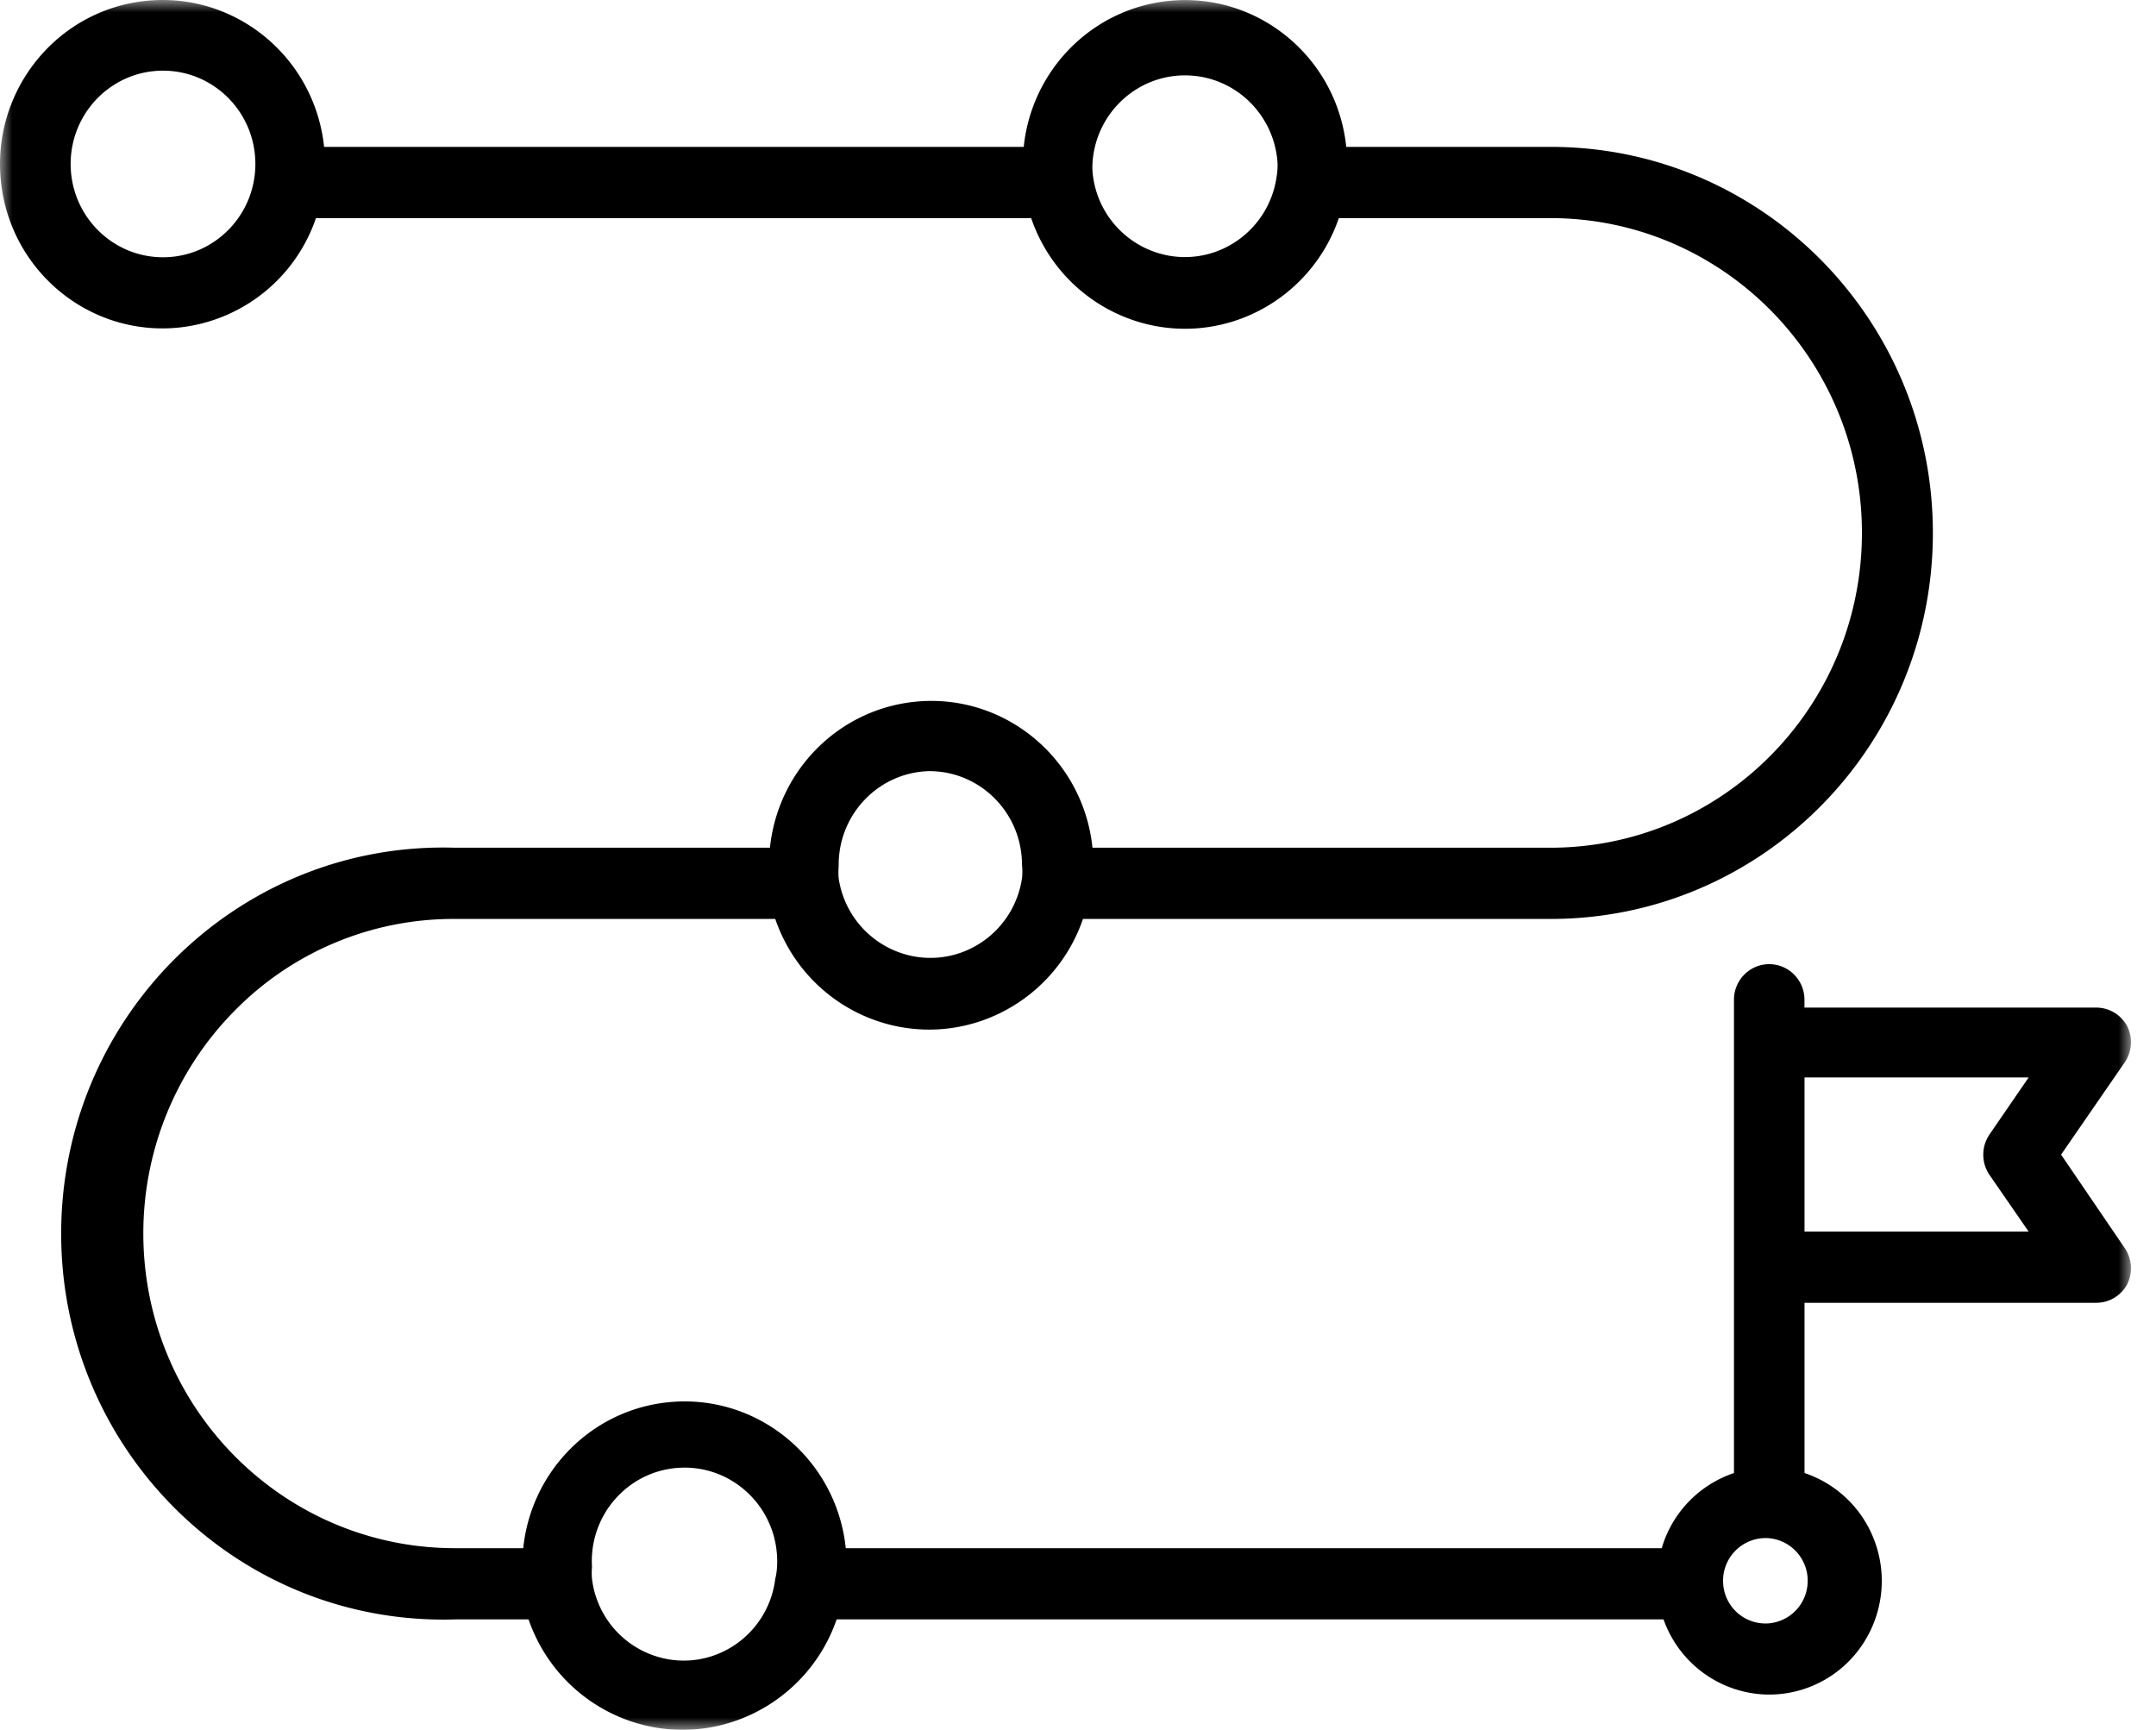 <svg xmlns="http://www.w3.org/2000/svg" xmlns:xlink="http://www.w3.org/1999/xlink" width="86" height="69" viewBox="0 0 86 69">
    <defs>
        <path id="prefix__a" d="M0 0L85 0 85 69 0 69z"/>
    </defs>
    <g fill="none" fill-rule="evenodd">
        <mask id="prefix__b" fill="#fff">
            <use xlink:href="#prefix__a"/>
        </mask>
        <path fill="#000" d="M79.36 46.867l1.56 2.259H71.98v-6.15h8.941l-1.56 2.272a1.434 1.434 0 000 1.62zm-8.788 17.884a1.692 1.692 0 01-1.834-1.542 1.7 1.7 0 011.834-1.852 1.7 1.7 0 011.527 1.852 1.697 1.697 0 01-1.527 1.542zm-39.648-1.775c-.25 2.039-2.091 3.487-4.11 3.233a3.702 3.702 0 01-3.2-3.233 2.553 2.553 0 010-.47c-.127-2.059 1.423-3.831 3.462-3.958 2.038-.128 3.792 1.44 3.918 3.498.01.153.01.307 0 .46a2.43 2.43 0 01-.07.47zm6.144-32.217c2.043 0 3.698 1.673 3.698 3.737.02.179.02.36 0 .539-.307 2.04-2.194 3.441-4.213 3.13a3.717 3.717 0 01-3.099-3.13 2.703 2.703 0 010-.483c-.031-2.053 1.583-3.746 3.614-3.793zm13.85-23.68c-.308 2.04-2.194 3.443-4.214 3.132a3.716 3.716 0 01-3.098-3.131 2.726 2.726 0 01-.029-.568c.126-2.06 1.881-3.626 3.92-3.498 1.862.116 3.347 1.616 3.463 3.498.006.19-.008.38-.043.568zm-44.43 3.183c-2.034-.008-3.677-1.68-3.67-3.736.008-2.055 1.664-3.715 3.698-3.707 2.019.008 3.655 1.655 3.67 3.693.015 2.055-1.62 3.734-3.656 3.75h-.042zm75.726 35.795l2.545-3.692c.282-.422.32-.964.098-1.421a1.404 1.404 0 00-1.25-.753H71.978v-.312c0-.785-.63-1.42-1.407-1.42-.776 0-1.405.635-1.405 1.42v18.878a4.496 4.496 0 00-2.882 2.997H33.736c-.372-3.59-3.553-6.194-7.106-5.818-3.04.32-5.44 2.747-5.759 5.818h-2.727c-6.865-.002-12.428-5.625-12.427-12.56.001-3.328 1.31-6.52 3.64-8.875a12.224 12.224 0 018.787-3.664h12.78c1.175 3.423 4.875 5.237 8.265 4.05a6.531 6.531 0 004.009-4.05h18.658c8.417.001 15.242-6.89 15.244-15.395.002-8.504-6.82-15.4-15.237-15.401H53.7c-.372-3.59-3.554-6.195-7.105-5.82-3.04.323-5.442 2.749-5.76 5.82H12.928C12.55 2.263 9.358-.345 5.799.037 2.24.418-.34 3.643.037 7.24c.377 3.596 3.568 6.203 7.13 5.822A6.494 6.494 0 0012.603 8.7h28.528c1.175 3.424 4.876 5.237 8.265 4.05a6.531 6.531 0 004.008-4.05h8.436c6.865 0 12.43 5.622 12.43 12.556 0 6.936-5.565 12.558-12.43 12.558H43.577c-.371-3.59-3.552-6.195-7.105-5.82-3.04.322-5.44 2.749-5.76 5.82H18.145c-8.413-.26-15.441 6.422-15.698 14.923-.254 8.5 6.359 15.6 14.772 15.858.309.01.617.01.926 0h2.938c1.188 3.428 4.902 5.234 8.295 4.033a6.541 6.541 0 003.994-4.033h32.984c.838 2.354 3.408 3.576 5.739 2.729 2.33-.848 3.539-3.444 2.701-5.798a4.51 4.51 0 00-2.816-2.77v-6.79h11.627a1.402 1.402 0 001.251-.752 1.434 1.434 0 00-.098-1.42l-2.545-3.737z" mask="url(#prefix__b)"/>
    </g>
</svg>
